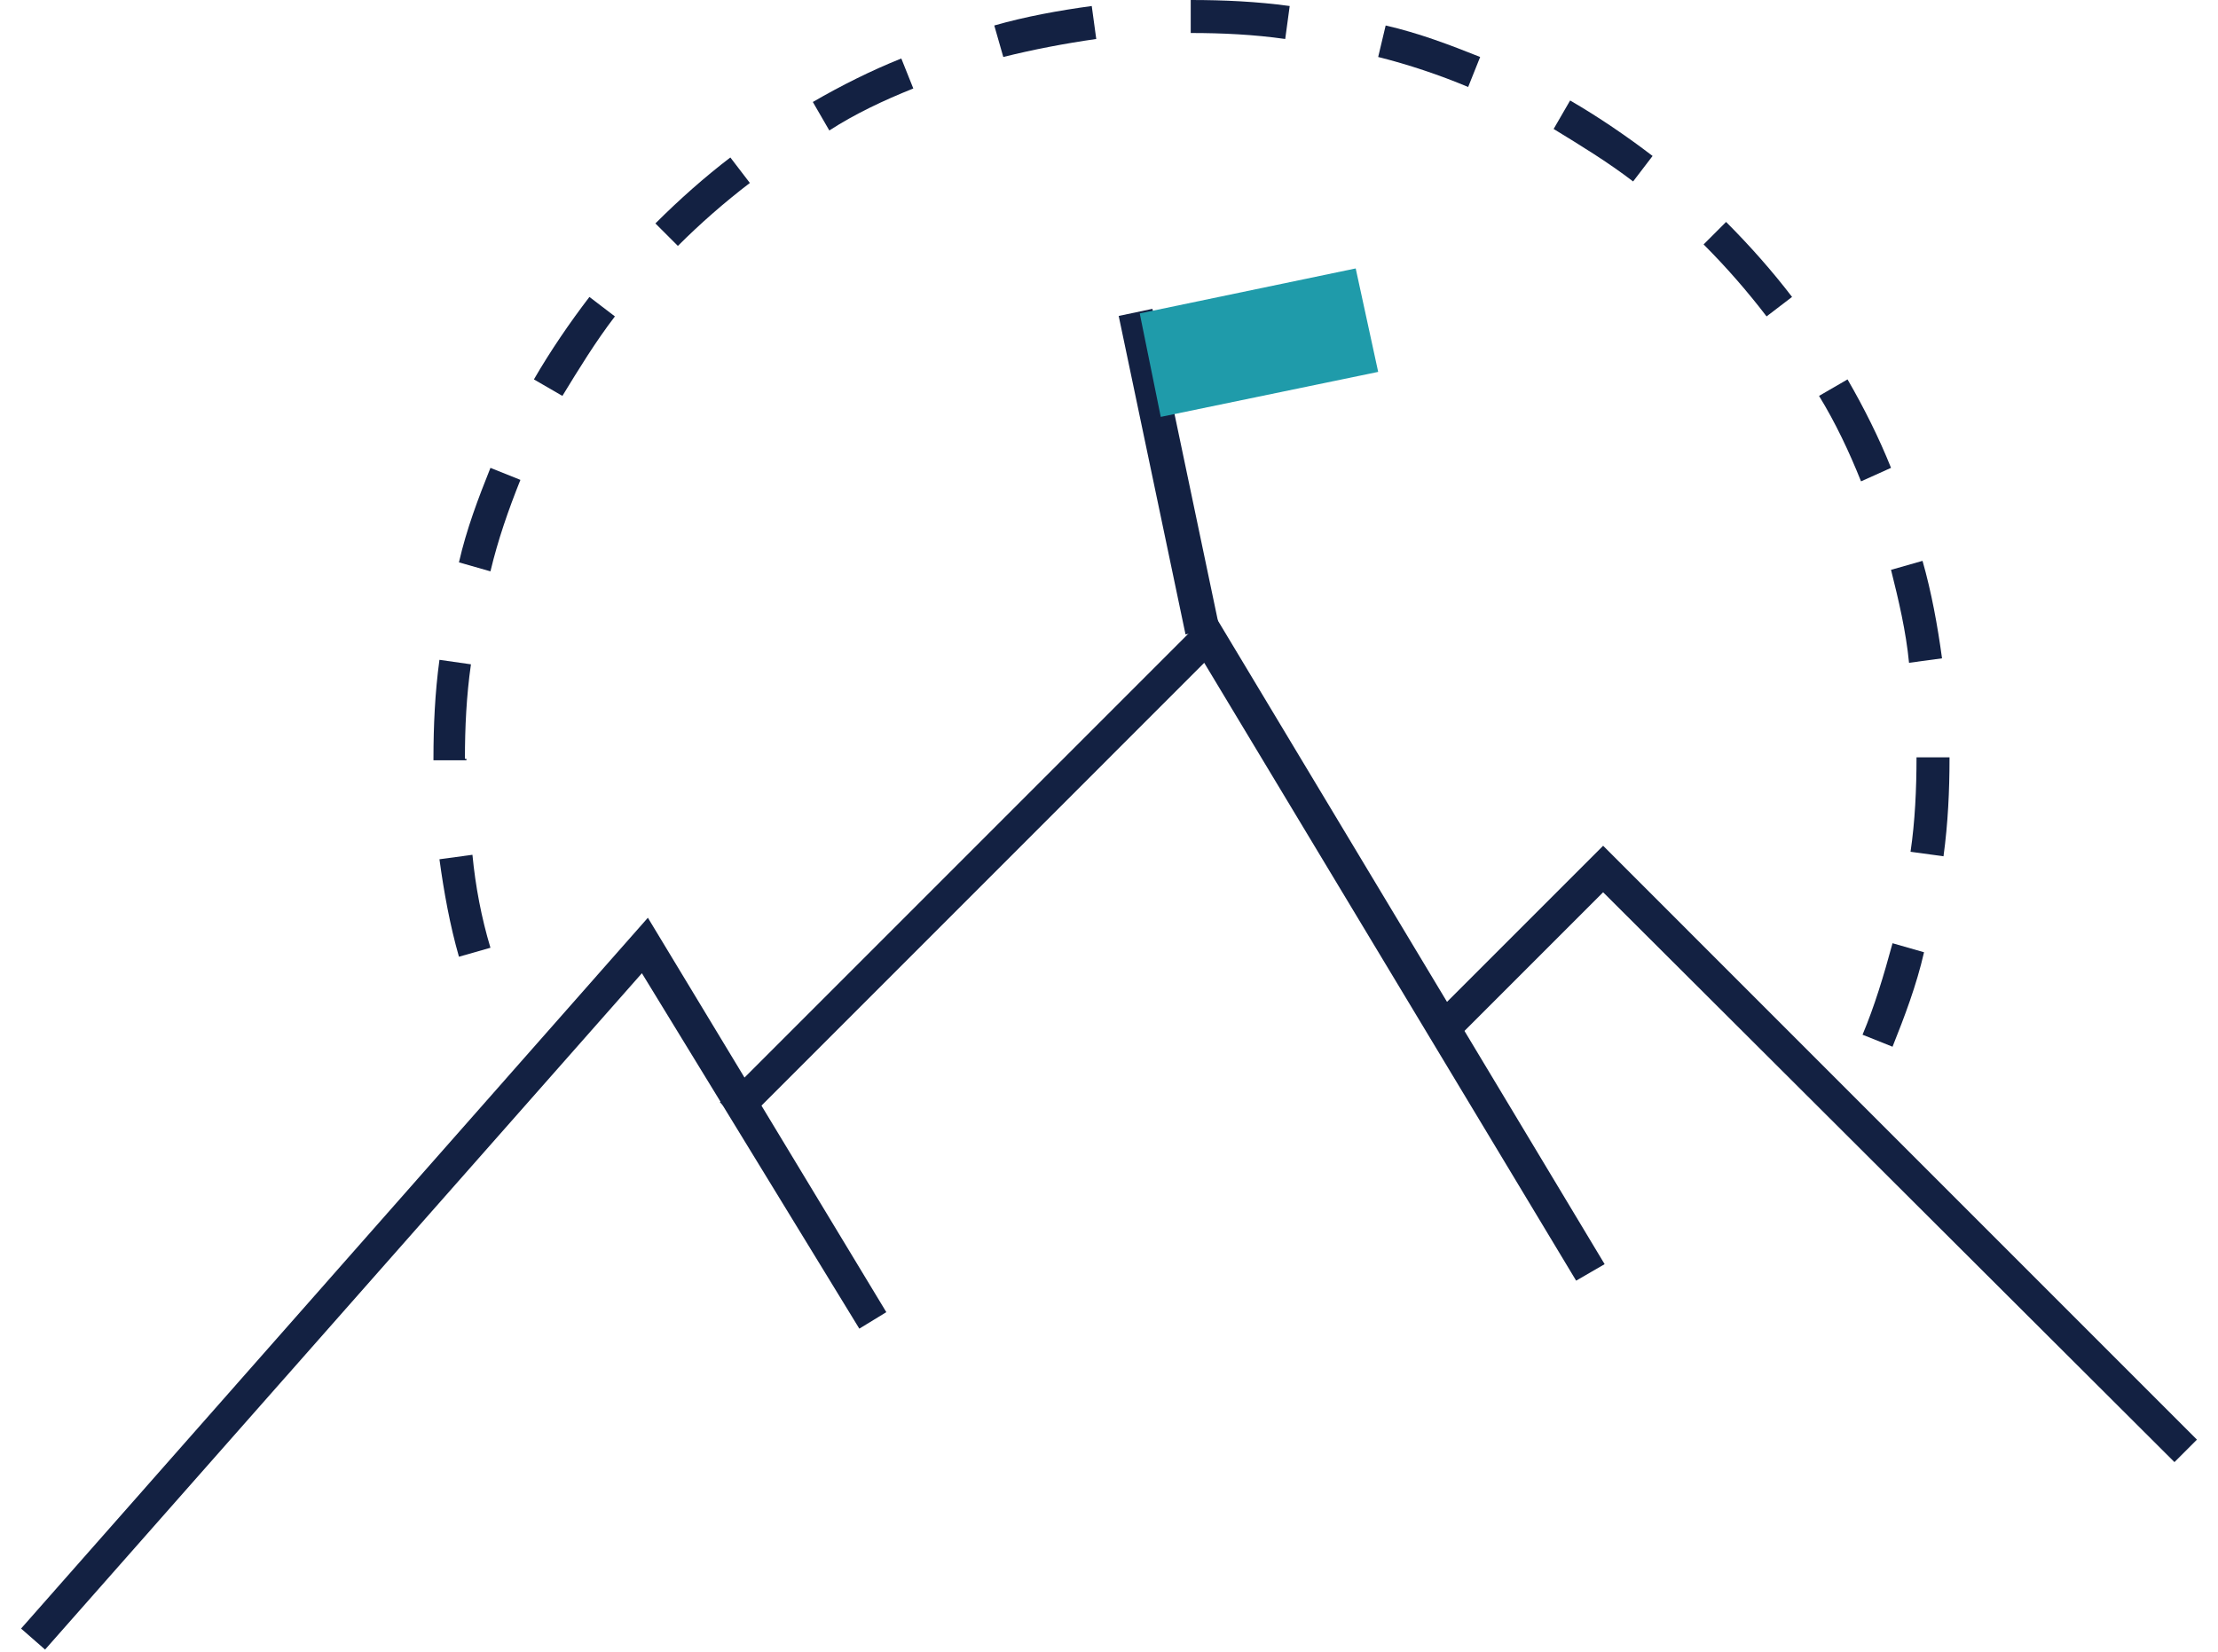 <?xml version="1.0" encoding="UTF-8" standalone="no"?><!DOCTYPE svg PUBLIC "-//W3C//DTD SVG 1.1//EN" "http://www.w3.org/Graphics/SVG/1.1/DTD/svg11.dtd"><svg width="100%" height="100%" viewBox="0 0 149 111" version="1.1" xmlns="http://www.w3.org/2000/svg" xmlns:xlink="http://www.w3.org/1999/xlink" xml:space="preserve" xmlns:serif="http://www.serif.com/" style="fill-rule:evenodd;clip-rule:evenodd;stroke-linejoin:round;stroke-miterlimit:2;"><circle cx="72.168" cy="55.406" r="55.406" style="fill-opacity:0;"/><g><path d="M127.035,31.429c-0.806,-2.013 -1.813,-4.028 -2.922,-5.942l-1.914,1.108c1.109,1.814 2.015,3.728 2.821,5.741l2.015,-0.907Z" style="fill:#132142;fill-rule:nonzero;"/><path d="M120.386,19.947c-1.309,-1.713 -2.821,-3.427 -4.432,-5.038l-1.51,1.51c1.51,1.513 2.921,3.124 4.23,4.836l1.712,-1.308Z" style="fill:#132142;fill-rule:nonzero;"/><path d="M111.017,10.477c-1.712,-1.31 -3.626,-2.619 -5.54,-3.727l-1.108,1.914c1.813,1.108 3.628,2.215 5.34,3.525l1.308,-1.712Z" style="fill:#132142;fill-rule:nonzero;"/><path d="M86.338,2.619l0.301,-2.215c-2.215,-0.303 -4.432,-0.404 -6.649,-0.404l0,2.217c2.116,0 4.232,0.101 6.348,0.402Z" style="fill:#132142;fill-rule:nonzero;"/><path d="M130.461,44.224c-0.303,-2.217 -0.706,-4.432 -1.31,-6.548l-2.116,0.604c0.505,2.015 1.007,4.131 1.209,6.245l2.217,-0.301Z" style="fill:#132142;fill-rule:nonzero;"/><path d="M125.121,69.509l2.015,0.806c0.805,-2.015 1.611,-4.131 2.116,-6.346l-2.116,-0.606c-0.604,2.217 -1.21,4.232 -2.015,6.146Z" style="fill:#132142;fill-rule:nonzero;"/><path d="M31.737,57.421l-2.216,0.301c0.302,2.217 0.706,4.434 1.31,6.548l2.116,-0.604c-0.606,-2.015 -1.008,-4.131 -1.21,-6.245Z" style="fill:#132142;fill-rule:nonzero;"/><path d="M99.434,3.828c-2.015,-0.805 -4.131,-1.611 -6.348,-2.116l-0.503,2.116c2.015,0.503 4.131,1.21 6.045,2.015l0.806,-2.015Z" style="fill:#132142;fill-rule:nonzero;"/><path d="M73.644,2.619l-0.303,-2.215c-2.215,0.301 -4.432,0.704 -6.548,1.308l0.606,2.116c2.015,-0.504 4.129,-0.906 6.245,-1.209Z" style="fill:#132142;fill-rule:nonzero;"/><path d="M34.96,32.237l-2.013,-0.808c-0.808,2.015 -1.613,4.131 -2.116,6.348l2.116,0.604c0.503,-2.116 1.207,-4.131 2.013,-6.144Z" style="fill:#132142;fill-rule:nonzero;"/><path d="M128.747,50.873c0,2.114 -0.101,4.331 -0.402,6.346l2.215,0.303c0.303,-2.217 0.404,-4.434 0.404,-6.548l0,-0.101l-2.217,0Z" style="fill:#132142;fill-rule:nonzero;"/><path d="M31.233,50.974c0,-2.116 0.101,-4.232 0.404,-6.348l-2.116,-0.301c-0.301,2.215 -0.402,4.432 -0.402,6.649l0,0.099l2.215,0l0,-0.099l-0.101,0Z" style="fill:#132142;fill-rule:nonzero;"/><path d="M61.354,5.944l-0.806,-2.015c-2.015,0.806 -4.03,1.813 -5.944,2.922l1.108,1.914c1.713,-1.109 3.627,-2.015 5.642,-2.821Z" style="fill:#132142;fill-rule:nonzero;"/><path d="M41.308,21.255l-1.712,-1.308c-1.311,1.712 -2.621,3.626 -3.729,5.54l1.914,1.108c1.108,-1.813 2.217,-3.628 3.527,-5.34Z" style="fill:#132142;fill-rule:nonzero;"/><path d="M50.374,12.29l-1.311,-1.712c-1.712,1.308 -3.424,2.821 -5.035,4.432l1.51,1.51c1.512,-1.51 3.124,-2.921 4.836,-4.23Z" style="fill:#132142;fill-rule:nonzero;"/><path d="M3.028,110.812l-1.613,-1.411l42.108,-47.75l16.018,26.495l-1.814,1.108l-14.606,-23.876l-40.093,45.434Z" style="fill:#132142;fill-rule:nonzero;"/><path d="M105.881,86.03l-24.984,-41.505l-31.026,31.028l-1.512,-1.511l33.042,-33.042l26.394,43.921l-1.914,1.109Z" style="fill:#132142;fill-rule:nonzero;"/><path d="M146.075,98.219l-38.381,-38.28l-9.369,9.369l-1.512,-1.612l10.881,-10.881l39.891,39.894l-1.51,1.51Z" style="fill:#132142;fill-rule:nonzero;"/><path d="M77.418,20.747l-2.267,0.476l4.489,21.394l2.268,-0.476l-4.49,-21.394Z" style="fill:#132142;"/><path d="M76.565,21.055l14.508,-3.023l1.51,6.95l-14.606,3.023" style="fill:#1f9baa;fill-rule:nonzero;"/></g></svg>